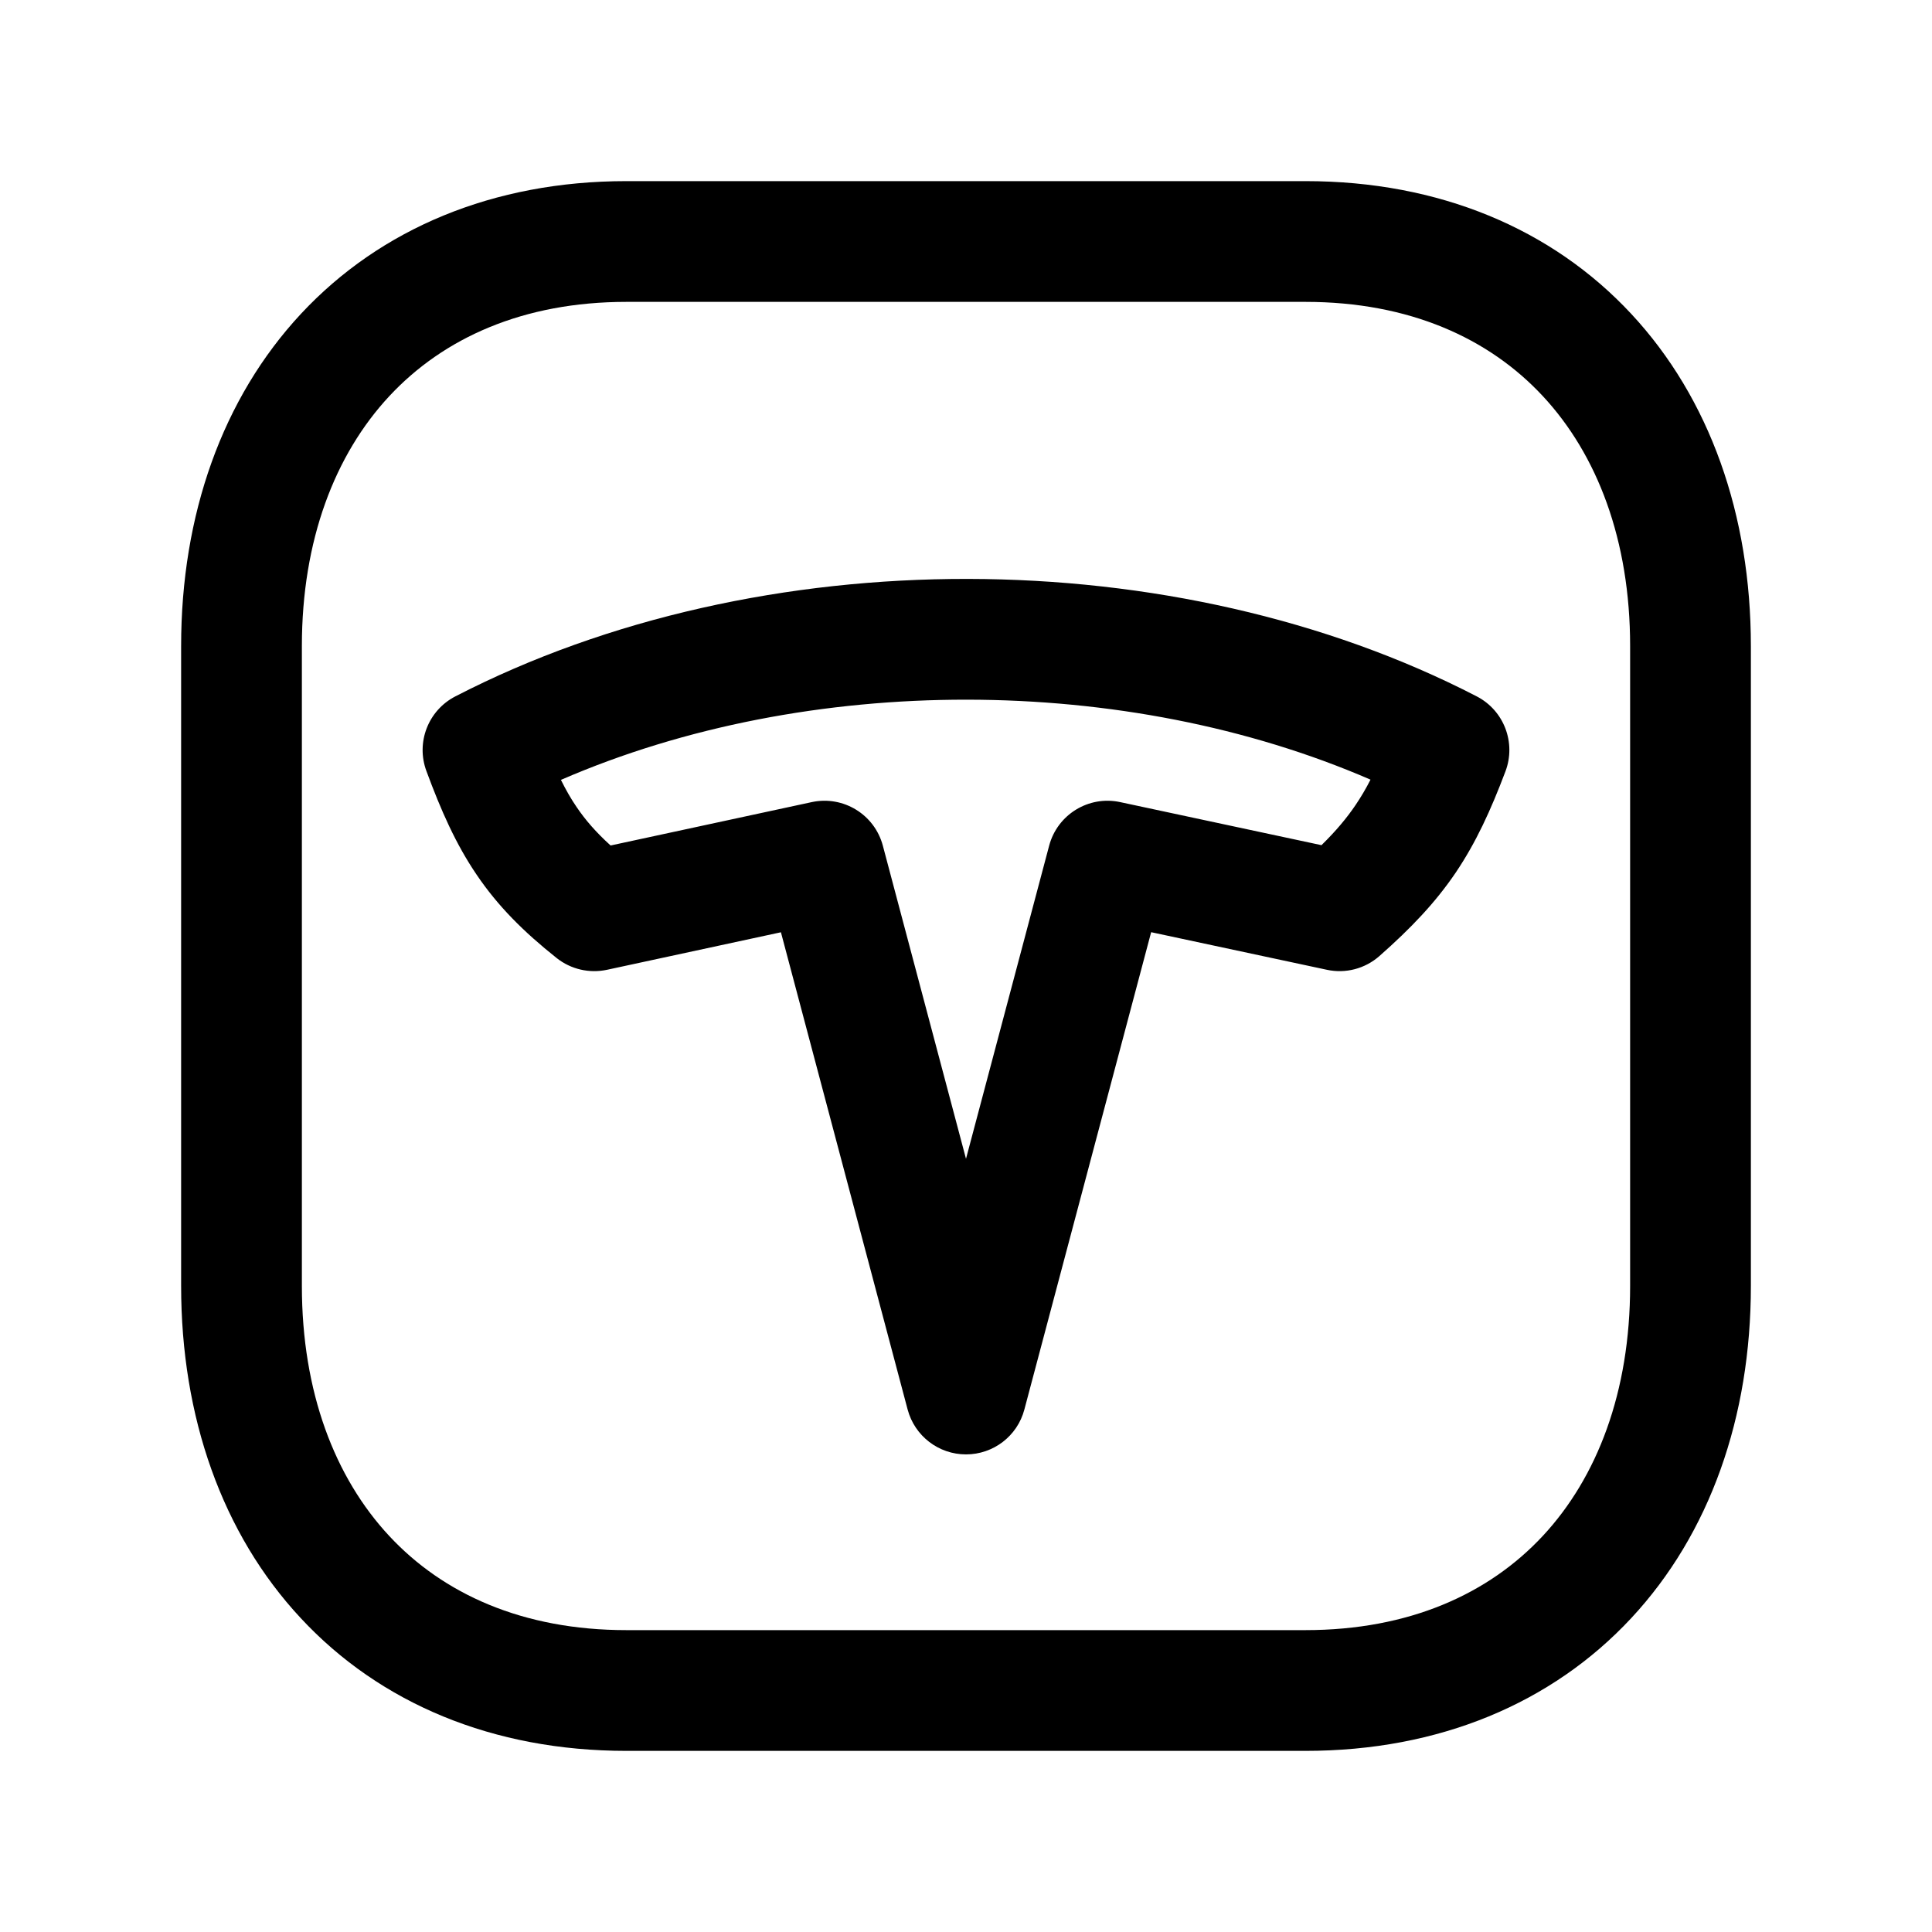 <svg width="24" height="24" viewBox="0 0 24 24" fill="none" xmlns="http://www.w3.org/2000/svg">
<path fill-rule="evenodd" clip-rule="evenodd" d="M3.74 3.897C4.725 2.841 6.127 2.25 7.782 2.25H16.217C17.876 2.25 19.279 2.841 20.263 3.898C21.241 4.948 21.75 6.399 21.75 8.026V15.974C21.75 17.601 21.241 19.052 20.263 20.102C19.279 21.159 17.876 21.75 16.216 21.75H7.782C6.123 21.75 4.72 21.159 3.737 20.102C2.758 19.052 2.25 17.601 2.25 15.974V8.026C2.25 6.398 2.761 4.948 3.74 3.897ZM4.837 4.92C4.16 5.647 3.75 6.71 3.75 8.026V15.974C3.75 17.291 4.159 18.354 4.835 19.08C5.505 19.8 6.493 20.25 7.782 20.25H16.216C17.505 20.25 18.494 19.8 19.165 19.08C19.841 18.354 20.25 17.291 20.25 15.974V8.026C20.25 6.709 19.841 5.646 19.165 4.92C18.495 4.2 17.506 3.75 16.217 3.75H7.782C6.498 3.75 5.509 4.199 4.837 4.92Z" fill="black"/>
<path fill-rule="evenodd" clip-rule="evenodd" d="M6.968 9.688C7.031 9.815 7.094 9.925 7.162 10.024C7.27 10.184 7.401 10.336 7.585 10.503L10.084 9.964C10.476 9.88 10.864 10.118 10.967 10.505L12 14.395L13.033 10.505C13.136 10.118 13.524 9.88 13.915 9.964L16.416 10.499C16.599 10.319 16.731 10.161 16.841 9.998C16.905 9.903 16.966 9.801 17.025 9.685C13.988 8.368 10.046 8.352 6.968 9.688ZM5.656 8.651C9.453 6.691 14.609 6.719 18.345 8.651C18.683 8.826 18.836 9.227 18.701 9.583C18.519 10.065 18.336 10.465 18.084 10.839C17.83 11.214 17.526 11.532 17.136 11.876C16.957 12.034 16.715 12.097 16.483 12.047L14.3 11.58L12.725 17.51C12.638 17.839 12.34 18.067 12 18.067C11.66 18.067 11.363 17.839 11.275 17.51L9.701 11.581L7.541 12.047C7.321 12.094 7.092 12.041 6.916 11.902C6.502 11.573 6.184 11.255 5.921 10.866C5.662 10.485 5.478 10.068 5.297 9.578C5.165 9.223 5.319 8.825 5.656 8.651Z" fill="black"/>
</svg>